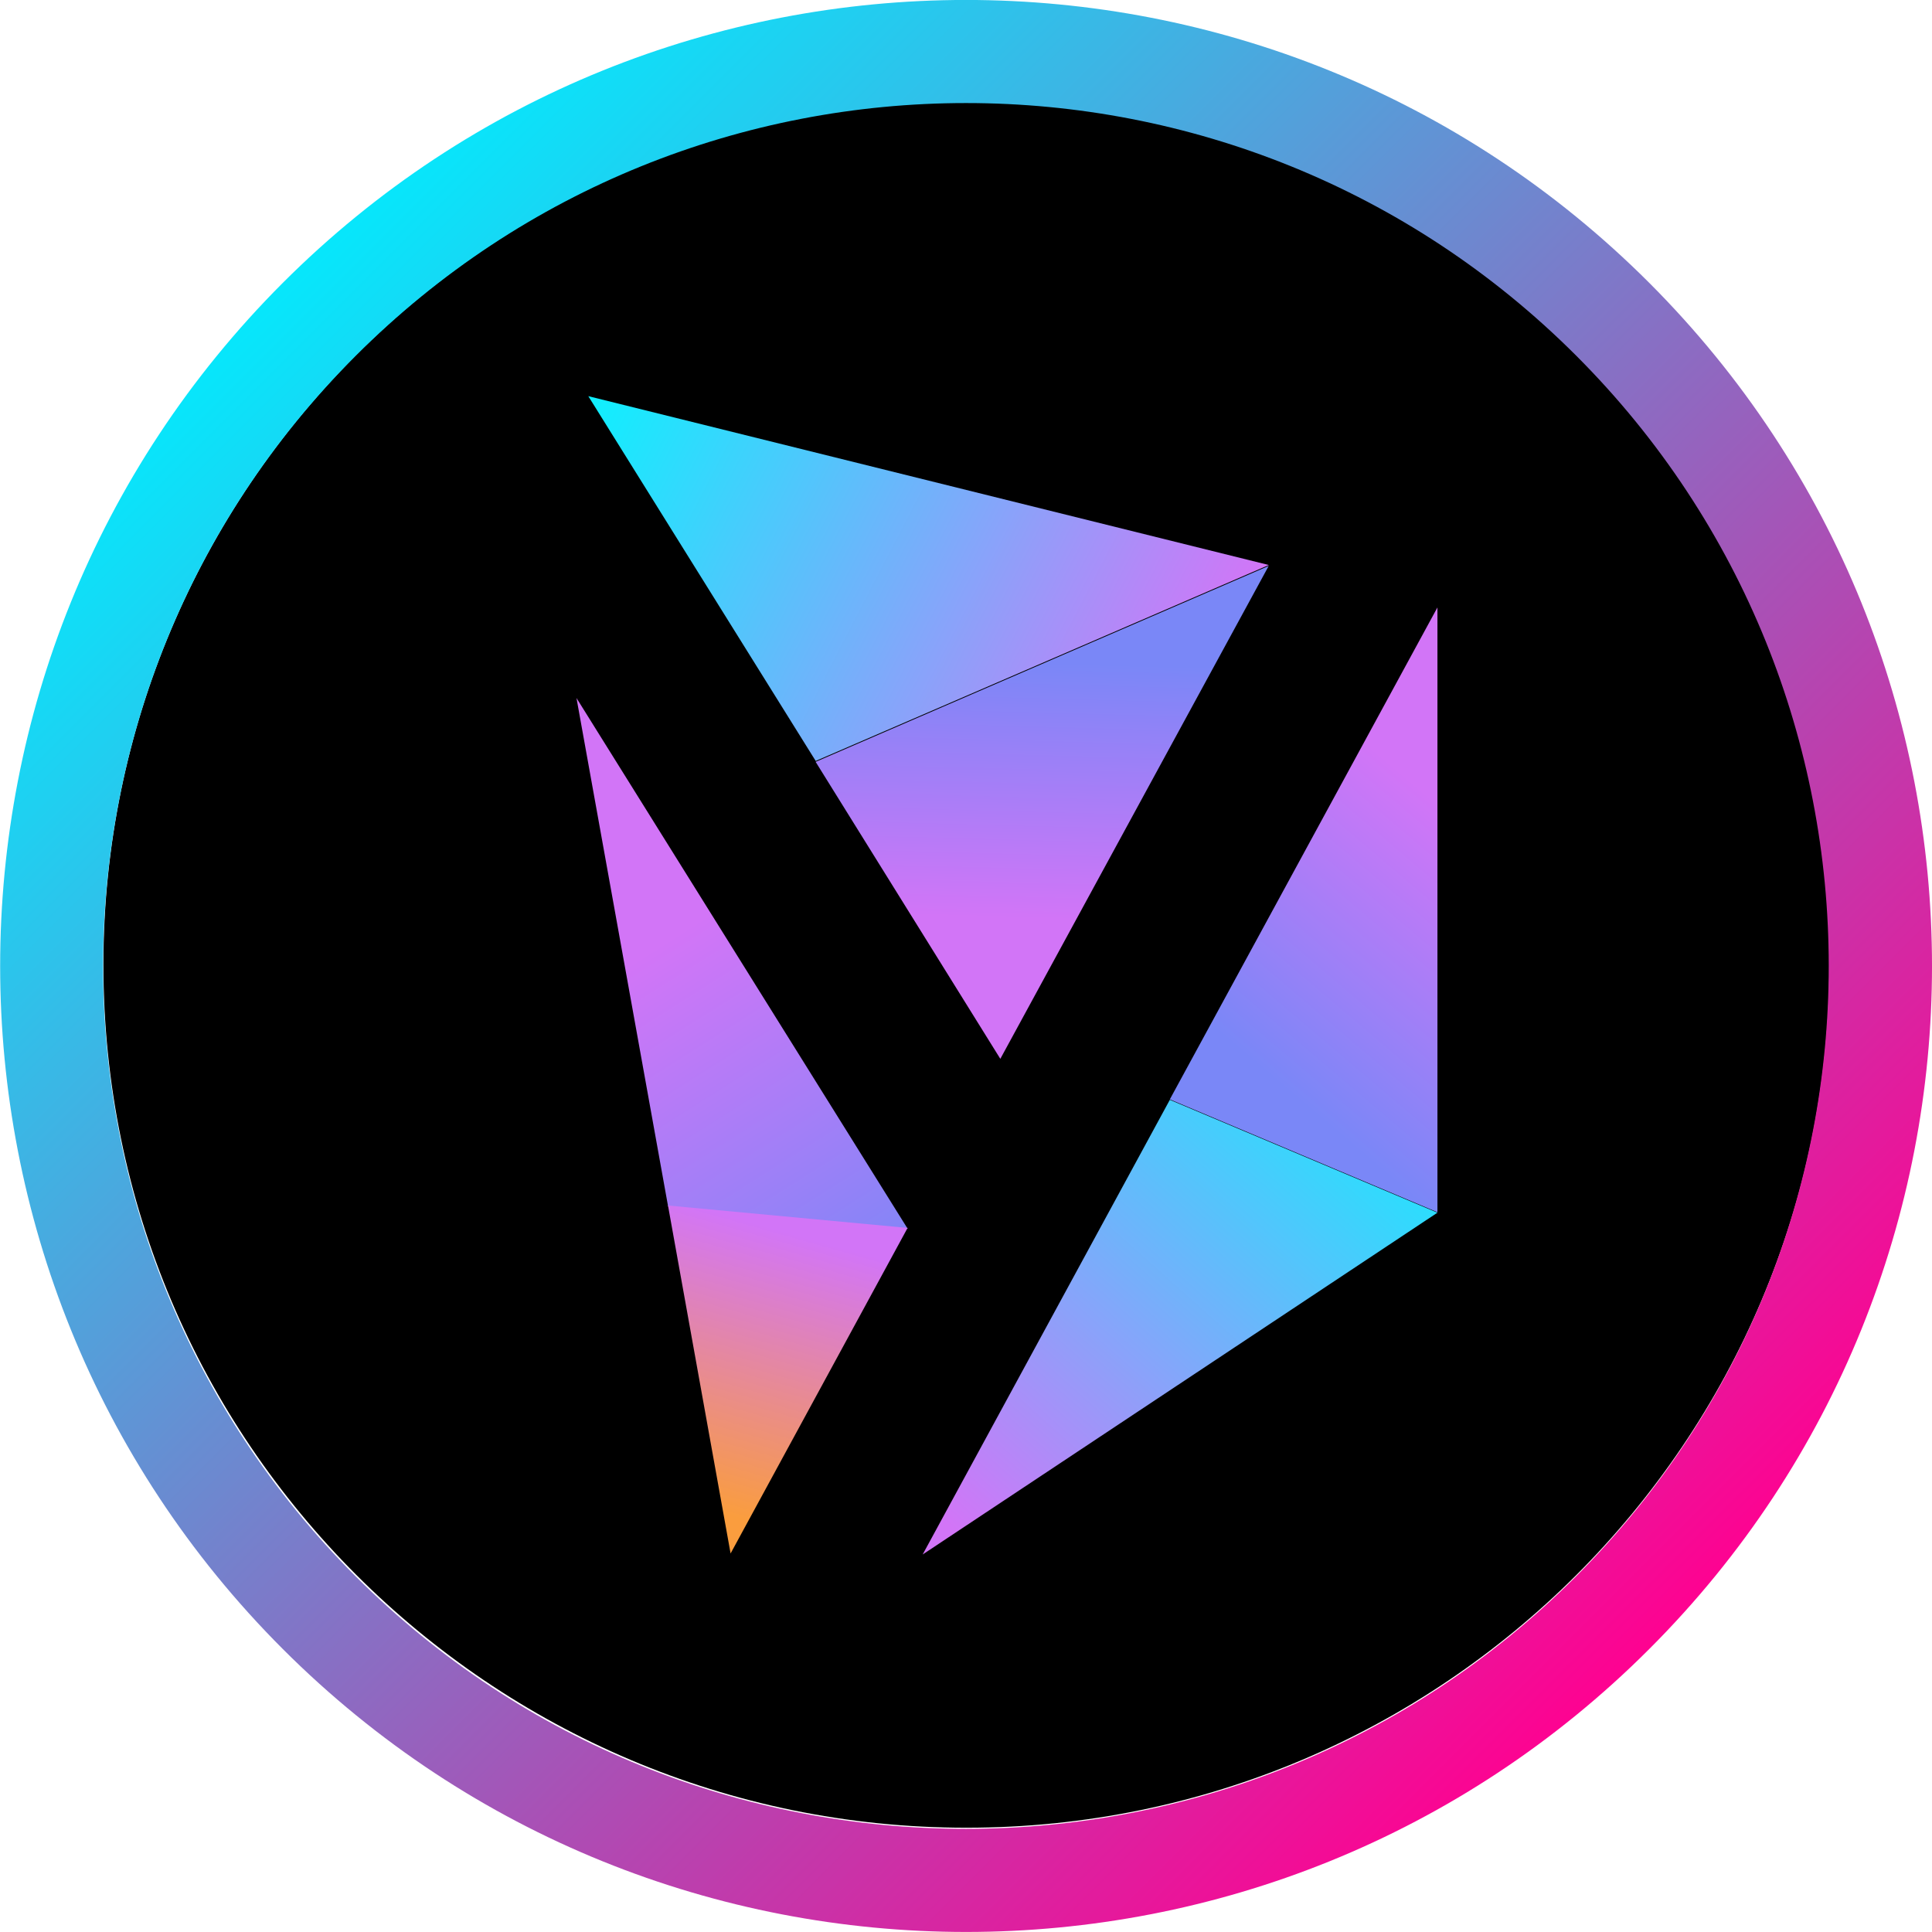 <svg width="60" height="60" viewBox="0 0 60 60" fill="none" xmlns="http://www.w3.org/2000/svg">
<g clip-path="url(#clip0)">
<path d="M30.012 3.163C44.804 3.163 56.812 15.171 56.812 29.963C56.812 44.755 44.804 56.762 30.012 56.762C15.22 56.762 3.212 44.755 3.212 29.963C3.212 15.171 15.22 3.163 30.012 3.163Z" fill="black"/>
<path d="M51.217 8.782C39.509 -2.926 20.499 -2.932 8.785 8.782C-2.922 20.49 -2.922 39.506 8.785 51.214C20.499 62.927 39.509 62.927 51.217 51.214C62.931 39.506 62.925 20.496 51.217 8.782ZM11.047 11.05C21.513 0.585 38.489 0.585 48.949 11.044C59.408 21.504 59.408 38.486 48.949 48.952C38.489 59.411 21.507 59.411 11.041 48.952C0.588 38.492 0.588 21.51 11.047 11.05Z" fill="url(#paint0_linear)"/>
<path d="M25.332 23.632L39.404 17.547L18.27 12.303L25.332 23.632Z" fill="url(#paint1_linear)"/>
<path d="M31.066 32.883L25.33 23.66L39.401 17.575L31.066 32.883Z" fill="url(#paint2_linear)"/>
<path d="M28.189 38.161L17.903 21.677L20.748 37.465L28.189 38.161Z" fill="url(#paint3_linear)"/>
<path d="M28.186 38.134L20.745 37.438L22.689 48.245L28.186 38.134Z" fill="url(#paint4_linear)"/>
<path d="M44.641 37.647V18.864L36.33 34.142L44.641 37.647Z" fill="url(#paint5_linear)"/>
<path d="M44.641 37.661L36.33 34.156L28.654 48.276L44.641 37.661Z" fill="url(#paint6_linear)"/>
</g>
<defs>
<linearGradient id="paint0_linear" x1="8.382" y1="8.829" x2="50.991" y2="51.438" gradientUnits="userSpaceOnUse">
<stop stop-color="#05E8FC"/>
<stop offset="1" stop-color="#FE0291"/>
</linearGradient>
<linearGradient id="paint1_linear" x1="17.873" y1="13.065" x2="36.58" y2="22.778" gradientUnits="userSpaceOnUse">
<stop stop-color="#0EF0FE"/>
<stop offset="1" stop-color="#D275F7"/>
</linearGradient>
<linearGradient id="paint2_linear" x1="32.444" y1="20.584" x2="32.232" y2="28.524" gradientUnits="userSpaceOnUse">
<stop stop-color="#7A87F7"/>
<stop offset="1" stop-color="#D275F7"/>
</linearGradient>
<linearGradient id="paint3_linear" x1="19.41" y1="30.04" x2="26.506" y2="41.256" gradientUnits="userSpaceOnUse">
<stop stop-color="#D275F7"/>
<stop offset="1" stop-color="#7A87F7"/>
</linearGradient>
<linearGradient id="paint4_linear" x1="24.899" y1="38.403" x2="22.468" y2="47.013" gradientUnits="userSpaceOnUse">
<stop stop-color="#D275F7"/>
<stop offset="1" stop-color="#FA9D3E"/>
</linearGradient>
<linearGradient id="paint5_linear" x1="46.324" y1="26.379" x2="39.978" y2="33.853" gradientUnits="userSpaceOnUse">
<stop stop-color="#D275F7"/>
<stop offset="1" stop-color="#7A87F7"/>
</linearGradient>
<linearGradient id="paint6_linear" x1="31.002" y1="48.722" x2="44.641" y2="33.447" gradientUnits="userSpaceOnUse">
<stop stop-color="#D275F7"/>
<stop offset="1" stop-color="#0EF0FE"/>
</linearGradient>
<clipPath id="clip0">
<rect width="60" height="60" fill="white" transform="translate(0 -0.001)"/>
</clipPath>
</defs>
</svg>
